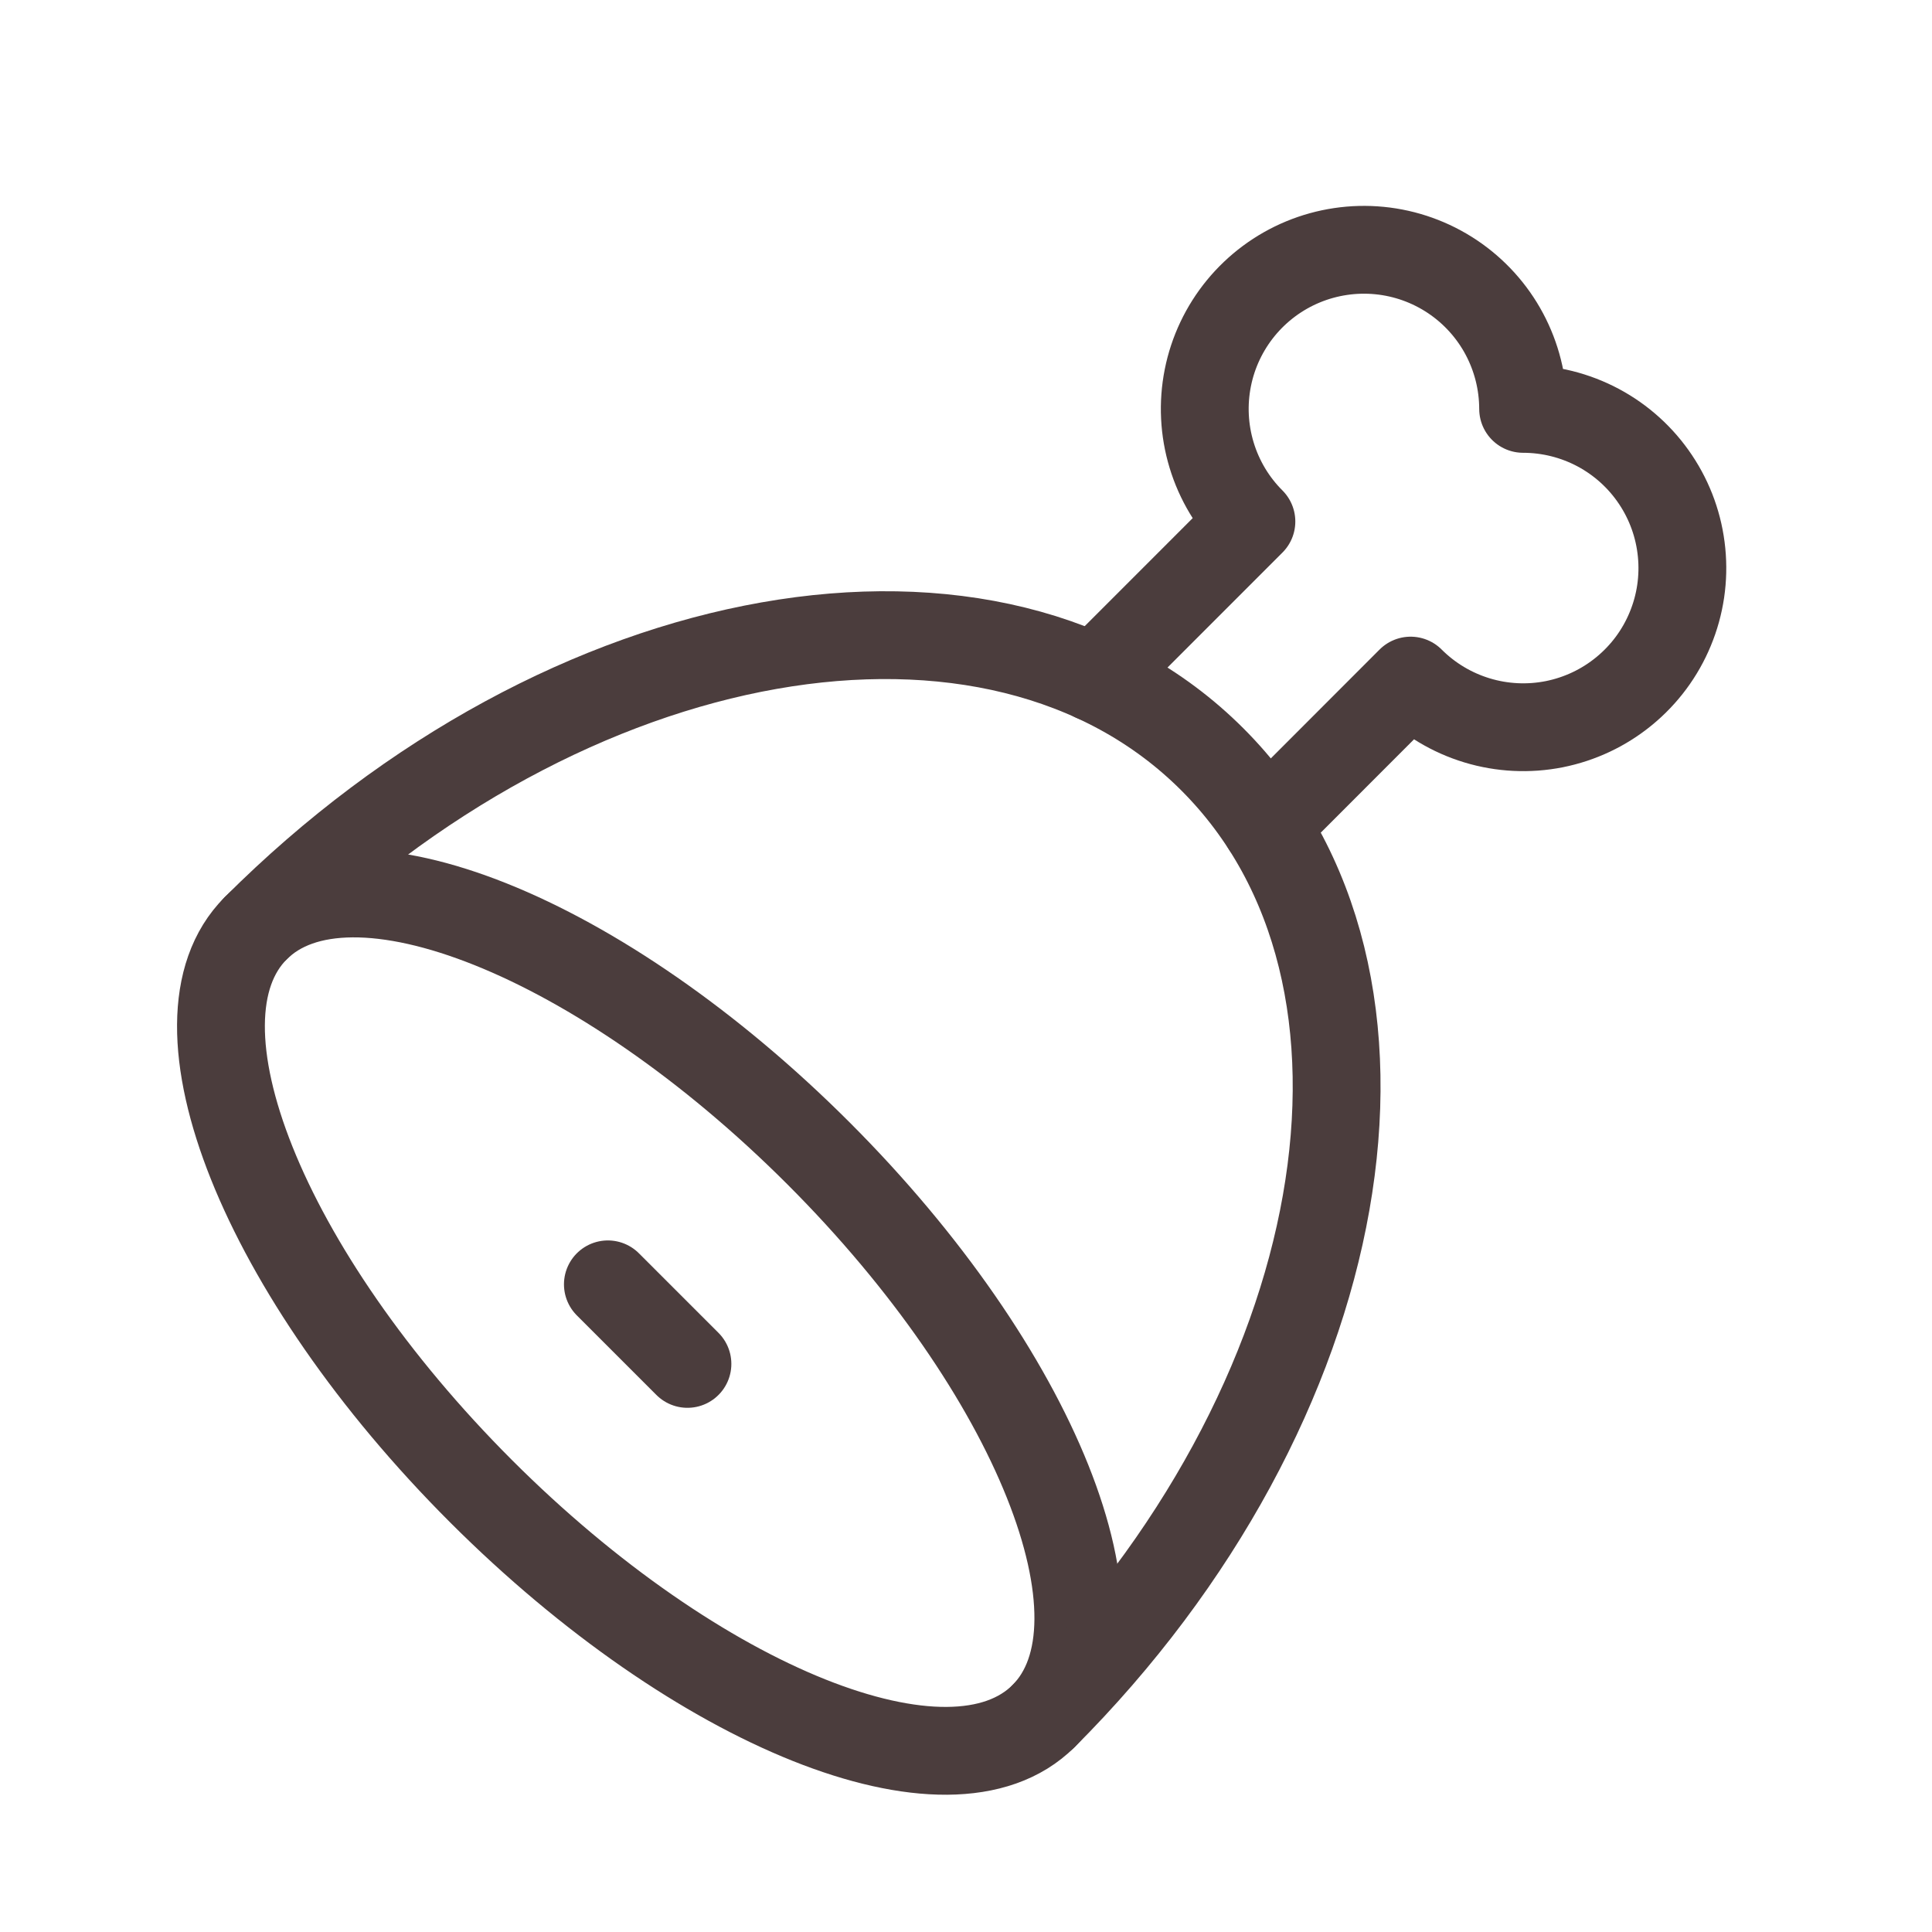 <svg width="44" height="44" viewBox="0 0 44 44" fill="none" xmlns="http://www.w3.org/2000/svg">
<path d="M24.936 15.442L28.5 11.877C28.078 11.456 27.767 10.937 27.594 10.366C27.421 9.796 27.391 9.192 27.507 8.607C27.623 8.022 27.882 7.475 28.26 7.014C28.638 6.554 29.124 6.193 29.674 5.965C30.225 5.737 30.824 5.648 31.417 5.706C32.01 5.764 32.58 5.968 33.076 6.299C33.571 6.63 33.978 7.078 34.259 7.604C34.54 8.13 34.687 8.716 34.688 9.312C35.284 9.312 35.871 9.459 36.397 9.739C36.923 10.02 37.372 10.426 37.703 10.922C38.035 11.418 38.239 11.987 38.297 12.581C38.356 13.174 38.268 13.773 38.039 14.324C37.812 14.875 37.451 15.361 36.99 15.739C36.529 16.118 35.982 16.376 35.398 16.493C34.813 16.609 34.208 16.579 33.638 16.406C33.067 16.233 32.548 15.922 32.126 15.5L28.828 18.801" stroke="#4B3D3D" stroke-width="2" stroke-linecap="round" stroke-linejoin="round"/>
<path d="M10.95 33.956C15.905 38.911 21.643 41.206 23.767 39.082C25.89 36.959 23.595 31.221 18.64 26.266C13.685 21.311 7.947 19.016 5.824 21.14C3.7 23.263 5.996 29.001 10.95 33.956Z" stroke="#4B3D3D" stroke-width="2" stroke-linecap="round" stroke-linejoin="round"/>
<path d="M13.844 29.25L15.656 31.062M23.767 39.083C30.845 32.003 32.567 22.248 27.611 17.295C22.658 12.339 12.903 14.061 5.825 21.139" stroke="#4B3D3D" stroke-width="2" stroke-linecap="round" stroke-linejoin="round"/>
</svg>
